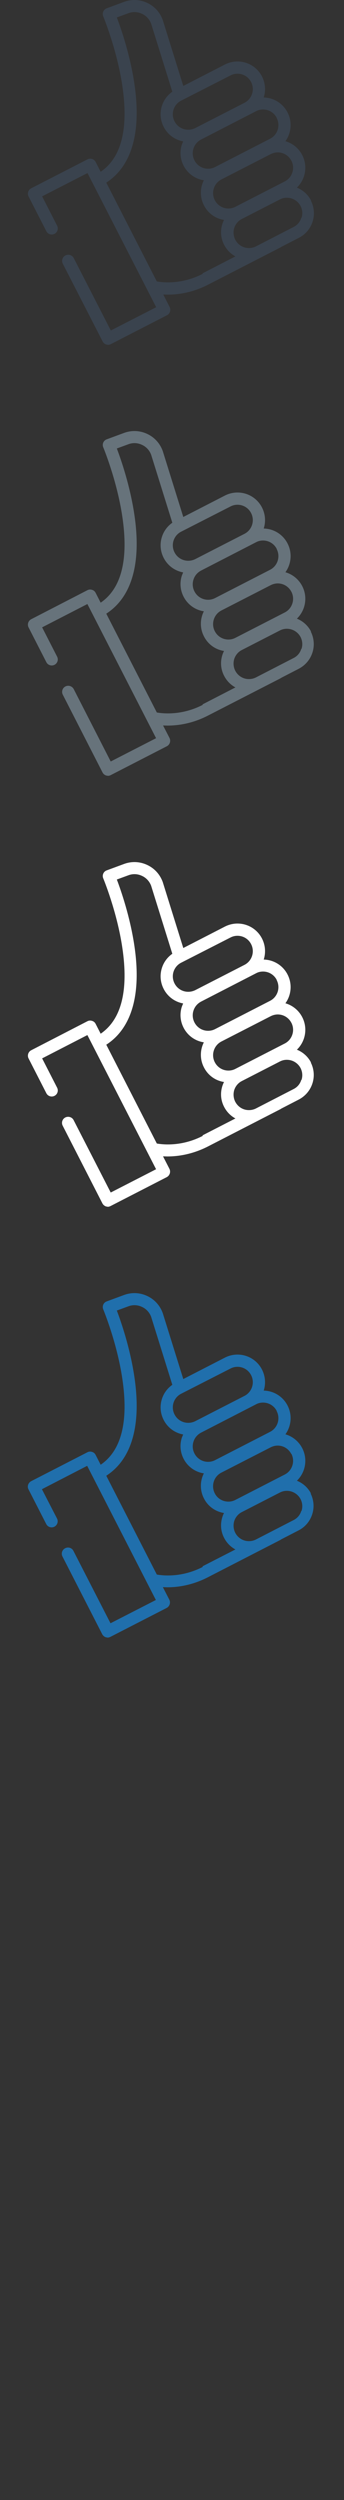 <svg width="32" height="232" viewBox="0 0 32 232" xmlns="http://www.w3.org/2000/svg"><rect x="0" y="0" width="32" height="232" fill="#333333" stroke="none"/><g fill="none"><path d="M28.942 18.62c-.288-.562-.76-.983-1.324-1.208.3-.29.527-.65.66-1.06.208-.65.152-1.346-.16-1.955-.33-.64-.9-1.1-1.568-1.293.154-.214.277-.453.36-.712.21-.652.153-1.346-.16-1.955-.43-.84-1.277-1.368-2.218-1.39.2-.624.16-1.322-.16-1.95-.44-.858-1.316-1.392-2.282-1.392-.404 0-.808.098-1.17.283l-3.87 1.988-1.91-6.12-.01-.026c-.26-.7-.774-1.26-1.452-1.57C13-.055 12.24-.085 11.54.174L9.93.77c-.145.052-.262.163-.323.305-.062.142-.063.303-.003.446.012.03 1.272 3.07 1.773 6.42.597 4-.08 6.69-2.013 8l-.466-.91c-.07-.13-.188-.23-.33-.28-.145-.04-.3-.03-.435.04L2.91 17.47c-.14.07-.24.19-.286.332-.047.143-.034.3.035.433l1.65 3.22c.14.28.48.39.76.247.28-.145.39-.488.24-.767l-1.39-2.713 4.22-2.162 6.39 12.45-4.22 2.16-3.45-6.72c-.15-.28-.49-.39-.77-.246-.28.142-.39.485-.25.764l3.71 7.222c.07.135.19.236.33.28l.17.03c.09 0 .18-.022.26-.063l5.22-2.68c.28-.14.39-.486.25-.765l-.59-1.16.42.01c.97 0 2.31-.184 3.74-.92l6.754-3.467.094-.06 1.61-.827c.61-.312 1.06-.843 1.27-1.494.21-.653.15-1.347-.16-1.956zm-1.835-3.704c.174.34.205.726.088 1.088-.116.363-.367.66-.706.833L21.9 19.19c-.203.106-.422.16-.65.16-.538 0-1.025-.298-1.27-.777-.36-.7-.083-1.562.617-1.922l4.588-2.35c.204-.1.423-.16.65-.16.54 0 1.026.3 1.272.78zm-1.367-3.96c.174.34.206.725.09 1.088-.118.363-.37.66-.708.833l-5.115 2.625c-.204.104-.423.157-.65.157-.538 0-1.026-.3-1.27-.78-.175-.34-.207-.73-.09-1.09.117-.37.368-.66.707-.84l5.115-2.63c.2-.11.42-.16.65-.16.53 0 1.02.29 1.27.77zM21.44 7c.204-.106.423-.16.65-.16.538 0 1.026.298 1.27.777.36.7.083 1.562-.617 1.922l-4.587 2.35c-.205.1-.423.15-.65.15-.54 0-1.027-.3-1.272-.78-.174-.34-.206-.73-.09-1.09.118-.36.37-.66.708-.83L21.44 7zm-2.586 18.413c-1.93.99-3.664.813-4.266.706l-4.702-9.17c2.384-1.54 3.287-4.71 2.61-9.21-.4-2.67-1.23-5.07-1.628-6.12l1.065-.39c.416-.16.867-.14 1.27.05.398.18.702.51.857.92l1.97 6.31c-.454.32-.793.77-.966 1.31-.21.65-.153 1.34.16 1.95.368.72 1.04 1.21 1.814 1.35l-.122.3c-.21.65-.153 1.34.16 1.95.38.74 1.082 1.24 1.888 1.36-.357.7-.384 1.57.005 2.32.37.74 1.07 1.24 1.87 1.36-.06.12-.11.24-.15.36-.21.65-.16 1.34.16 1.95.24.462.6.832 1.05 1.074l-3.05 1.57zm9.167-5.186c-.11.363-.36.658-.7.832l-3.52 1.81c-.2.1-.42.15-.65.15-.54 0-1.02-.3-1.27-.78-.17-.34-.2-.73-.09-1.09.12-.36.37-.66.71-.83l3.53-1.81c.21-.11.43-.16.65-.16.54 0 1.03.3 1.28.77.17.34.21.72.09 1.09z" fill="#3A434E"/><path d="M28.942 58.62c-.288-.562-.76-.983-1.324-1.208.3-.29.527-.65.66-1.06.208-.65.152-1.346-.16-1.955-.33-.64-.9-1.1-1.568-1.293.154-.214.277-.453.36-.712.21-.652.153-1.346-.16-1.955-.43-.84-1.277-1.368-2.218-1.39.2-.624.16-1.322-.16-1.95-.44-.858-1.316-1.392-2.282-1.392-.404 0-.808.098-1.17.283l-3.87 1.988-1.91-6.12-.01-.026c-.26-.7-.774-1.26-1.452-1.57-.678-.314-1.438-.344-2.138-.085l-1.61.594c-.145.05-.262.16-.323.3-.062.14-.063.3-.003.44.012.03 1.272 3.06 1.773 6.42.597 3.99-.08 6.68-2.013 8l-.466-.91c-.07-.14-.188-.24-.33-.28-.145-.05-.3-.04-.435.03L2.91 57.46c-.14.07-.24.19-.286.334-.047.143-.034.3.035.433l1.65 3.22c.14.28.48.39.76.248.28-.143.39-.486.24-.765l-1.39-2.712 4.21-2.164 6.39 12.45-4.22 2.163-3.44-6.717c-.15-.28-.49-.39-.77-.25s-.39.484-.25.763l3.7 7.223c.07.134.19.235.33.28l.17.03c.09 0 .18-.023.26-.064l5.22-2.68c.28-.145.39-.488.25-.767l-.6-1.16.413.01c.976 0 2.31-.183 3.747-.92l6.76-3.465.095-.06 1.61-.83c.61-.32 1.06-.85 1.27-1.5.21-.65.15-1.35-.16-1.96zm-1.835-3.704c.174.34.205.726.088 1.088-.116.363-.367.66-.706.833L21.9 59.19c-.203.106-.422.16-.65.16-.538 0-1.025-.298-1.27-.777-.36-.7-.083-1.562.617-1.922l4.588-2.35c.204-.1.423-.16.65-.16.54 0 1.026.3 1.272.78zm-1.367-3.96c.174.34.206.725.09 1.088-.118.363-.37.66-.708.833l-5.115 2.625c-.204.104-.423.157-.65.157-.538 0-1.026-.3-1.27-.78-.175-.34-.207-.73-.09-1.09.117-.37.368-.66.707-.84l5.115-2.63c.2-.11.42-.16.65-.16.53 0 1.02.29 1.27.77zM21.44 47c.204-.106.423-.16.65-.16.538 0 1.026.298 1.27.777.36.7.083 1.562-.617 1.922l-4.587 2.35c-.205.1-.423.15-.65.15-.54 0-1.027-.3-1.272-.78-.174-.34-.206-.73-.09-1.09.118-.36.37-.66.708-.83L21.44 47zm-2.586 18.413c-1.93.99-3.664.813-4.266.706l-4.702-9.17c2.384-1.54 3.287-4.71 2.61-9.21-.4-2.67-1.23-5.07-1.628-6.12l1.065-.39c.416-.16.867-.14 1.27.05.398.18.702.51.857.92l1.97 6.31c-.454.32-.793.77-.966 1.31-.21.65-.153 1.34.16 1.95.368.72 1.04 1.21 1.814 1.35l-.122.3c-.21.65-.153 1.34.16 1.95.38.74 1.082 1.24 1.888 1.36-.357.7-.384 1.57.005 2.32.37.74 1.07 1.24 1.87 1.36-.06.12-.11.24-.15.36-.21.65-.16 1.34.16 1.95.24.462.6.832 1.05 1.074l-3.05 1.57zm9.167-5.186c-.11.363-.36.658-.7.832l-3.52 1.81c-.2.1-.42.15-.65.15-.54 0-1.02-.3-1.27-.78-.17-.34-.2-.73-.09-1.09.12-.36.37-.66.71-.83l3.53-1.81c.21-.11.43-.16.65-.16.54 0 1.03.3 1.28.77.17.34.21.72.09 1.09z" fill="#67737B"/><path d="M28.942 98.62c-.288-.562-.76-.983-1.324-1.208.3-.29.527-.65.66-1.06.208-.65.152-1.346-.16-1.955-.33-.64-.9-1.1-1.568-1.293.154-.214.277-.453.36-.712.21-.652.153-1.346-.16-1.955-.43-.84-1.277-1.368-2.218-1.39.2-.624.16-1.322-.16-1.95-.44-.858-1.316-1.392-2.282-1.392-.404 0-.808.098-1.17.283l-3.87 1.988-1.91-6.12-.01-.026c-.26-.7-.774-1.26-1.452-1.57-.678-.314-1.438-.344-2.138-.085l-1.61.594c-.145.05-.262.16-.323.3-.062.14-.063.3-.003.44.012.03 1.272 3.06 1.773 6.42.597 3.99-.08 6.68-2.013 8l-.466-.91c-.07-.14-.188-.24-.33-.28-.145-.05-.3-.04-.435.03L2.91 97.46c-.14.07-.24.19-.286.334-.047.143-.034.3.035.433l1.65 3.22c.14.28.48.39.76.248.28-.143.39-.486.24-.765l-1.39-2.712 4.21-2.164 6.39 12.45-4.22 2.163-3.45-6.718c-.14-.28-.49-.39-.77-.25s-.39.48-.25.76l3.7 7.22c.07.13.19.23.33.28l.17.03c.09 0 .18-.03.26-.07l5.222-2.68c.28-.15.39-.49.25-.77l-.596-1.16.414.01c.98 0 2.31-.19 3.75-.92l6.76-3.47.094-.06 1.61-.83c.61-.32 1.06-.85 1.27-1.5.21-.65.15-1.35-.16-1.95zm-1.835-3.704c.174.34.205.726.088 1.088-.116.363-.367.66-.706.833L21.9 99.19c-.203.106-.422.16-.65.16-.538 0-1.025-.298-1.27-.777-.36-.7-.083-1.562.617-1.922l4.588-2.35c.204-.1.423-.16.65-.16.54 0 1.026.3 1.272.78zm-1.367-3.96c.174.34.206.725.09 1.088-.118.363-.37.66-.708.833l-5.115 2.625c-.204.104-.423.157-.65.157-.538 0-1.026-.3-1.27-.78-.175-.34-.207-.73-.09-1.09.117-.37.368-.66.707-.84l5.115-2.63c.2-.11.42-.16.65-.16.53 0 1.02.29 1.27.77zM21.44 87c.204-.106.423-.16.65-.16.538 0 1.026.298 1.27.777.36.7.083 1.562-.617 1.922l-4.587 2.35c-.205.1-.423.15-.65.15-.54 0-1.027-.3-1.272-.78-.174-.34-.206-.73-.09-1.09.118-.36.37-.66.708-.83L21.44 87zm-2.586 18.413c-1.93.99-3.664.813-4.266.706l-4.702-9.17c2.384-1.54 3.287-4.71 2.61-9.21-.4-2.67-1.23-5.07-1.628-6.12l1.065-.39c.416-.16.867-.14 1.27.05.398.18.702.51.857.92l1.97 6.31c-.454.32-.793.77-.966 1.31-.21.65-.153 1.34.16 1.95.368.72 1.04 1.21 1.814 1.35l-.122.3c-.21.65-.153 1.34.16 1.95.38.74 1.082 1.24 1.888 1.36-.357.7-.384 1.57.005 2.32.37.74 1.07 1.24 1.87 1.36-.06.12-.11.24-.15.36-.21.65-.16 1.34.16 1.95.24.462.6.832 1.05 1.074l-3.05 1.564zm9.167-5.186c-.11.363-.36.658-.7.832l-3.52 1.81c-.2.1-.42.15-.65.15-.54 0-1.02-.3-1.27-.78-.17-.34-.2-.73-.09-1.09.12-.36.37-.66.71-.83l3.53-1.81c.21-.11.43-.16.65-.16.54 0 1.03.3 1.28.77.17.34.21.72.09 1.09z" fill="#fff"/><path d="M28.942 138.62c-.288-.562-.76-.983-1.324-1.208.3-.29.527-.65.66-1.06.208-.65.152-1.346-.16-1.955-.33-.64-.9-1.1-1.568-1.293.154-.214.277-.453.36-.712.21-.652.153-1.346-.16-1.955-.43-.84-1.277-1.368-2.218-1.39.2-.624.16-1.322-.16-1.95-.44-.858-1.316-1.392-2.282-1.392-.404 0-.808.098-1.17.283l-3.87 1.988-1.91-6.12-.01-.026c-.26-.7-.774-1.26-1.452-1.57-.678-.314-1.438-.344-2.138-.085l-1.61.594c-.145.05-.262.16-.323.3-.062.14-.063.3-.003.44.012.03 1.272 3.06 1.773 6.42.597 3.99-.08 6.68-2.013 8l-.466-.91c-.07-.14-.188-.24-.33-.28-.145-.05-.3-.04-.435.03l-5.224 2.68c-.14.07-.24.19-.29.33-.05.14-.04.3.03.43l1.65 3.22c.14.28.48.39.76.25.28-.15.39-.49.24-.77l-1.4-2.71 4.21-2.17 6.39 12.45-4.22 2.16-3.45-6.72c-.14-.28-.49-.39-.77-.24-.28.14-.39.48-.25.76l3.702 7.22c.07.13.19.23.33.28l.174.03c.09 0 .18-.03.26-.07l5.225-2.68c.28-.148.39-.49.25-.77l-.6-1.16.42.012c.976 0 2.31-.187 3.747-.92l6.756-3.47.09-.06 1.61-.83c.61-.31 1.06-.843 1.27-1.494.21-.65.15-1.345-.16-1.954zm-1.835-3.704c.174.34.205.726.088 1.088-.116.363-.367.66-.706.833l-4.59 2.354c-.21.11-.43.16-.65.16-.54 0-1.03-.29-1.27-.77-.36-.7-.09-1.56.61-1.92l4.59-2.35c.2-.1.42-.16.65-.16.54 0 1.02.3 1.27.78zm-1.367-3.96c.174.34.206.725.09 1.088-.118.363-.37.66-.708.833l-5.115 2.625c-.204.104-.423.157-.65.157-.538 0-1.026-.3-1.27-.78-.175-.34-.207-.73-.09-1.09.117-.37.368-.66.707-.84l5.115-2.63c.2-.11.42-.16.65-.16.53 0 1.02.29 1.27.77zM21.44 127c.204-.106.423-.16.65-.16.538 0 1.026.298 1.27.777.36.7.083 1.562-.617 1.922l-4.587 2.35c-.205.1-.423.15-.65.15-.54 0-1.027-.3-1.272-.78-.174-.34-.206-.73-.09-1.09.118-.36.37-.66.708-.83L21.44 127zm-2.586 18.413c-1.93.99-3.664.813-4.266.706l-4.702-9.17c2.384-1.54 3.287-4.71 2.61-9.21-.4-2.67-1.23-5.07-1.628-6.12l1.065-.39c.416-.16.867-.14 1.27.05.398.18.702.51.857.92l1.97 6.31c-.454.32-.793.77-.966 1.31-.21.65-.153 1.34.16 1.95.368.72 1.04 1.21 1.814 1.35l-.122.3c-.21.65-.153 1.34.16 1.95.38.74 1.082 1.24 1.888 1.36-.357.7-.384 1.57.005 2.32.37.74 1.07 1.23 1.87 1.36-.06.11-.11.23-.15.36-.21.65-.16 1.34.16 1.95.24.46.6.83 1.05 1.07l-3.05 1.56zm9.167-5.186c-.11.363-.36.658-.7.832l-3.52 1.81c-.2.1-.42.15-.65.15-.54 0-1.02-.3-1.27-.78-.17-.34-.2-.73-.09-1.09.12-.36.37-.66.71-.83l3.53-1.81c.21-.11.43-.16.65-.16.54 0 1.03.3 1.28.77.17.34.21.72.09 1.09z" fill="#206FAC"/></g></svg>